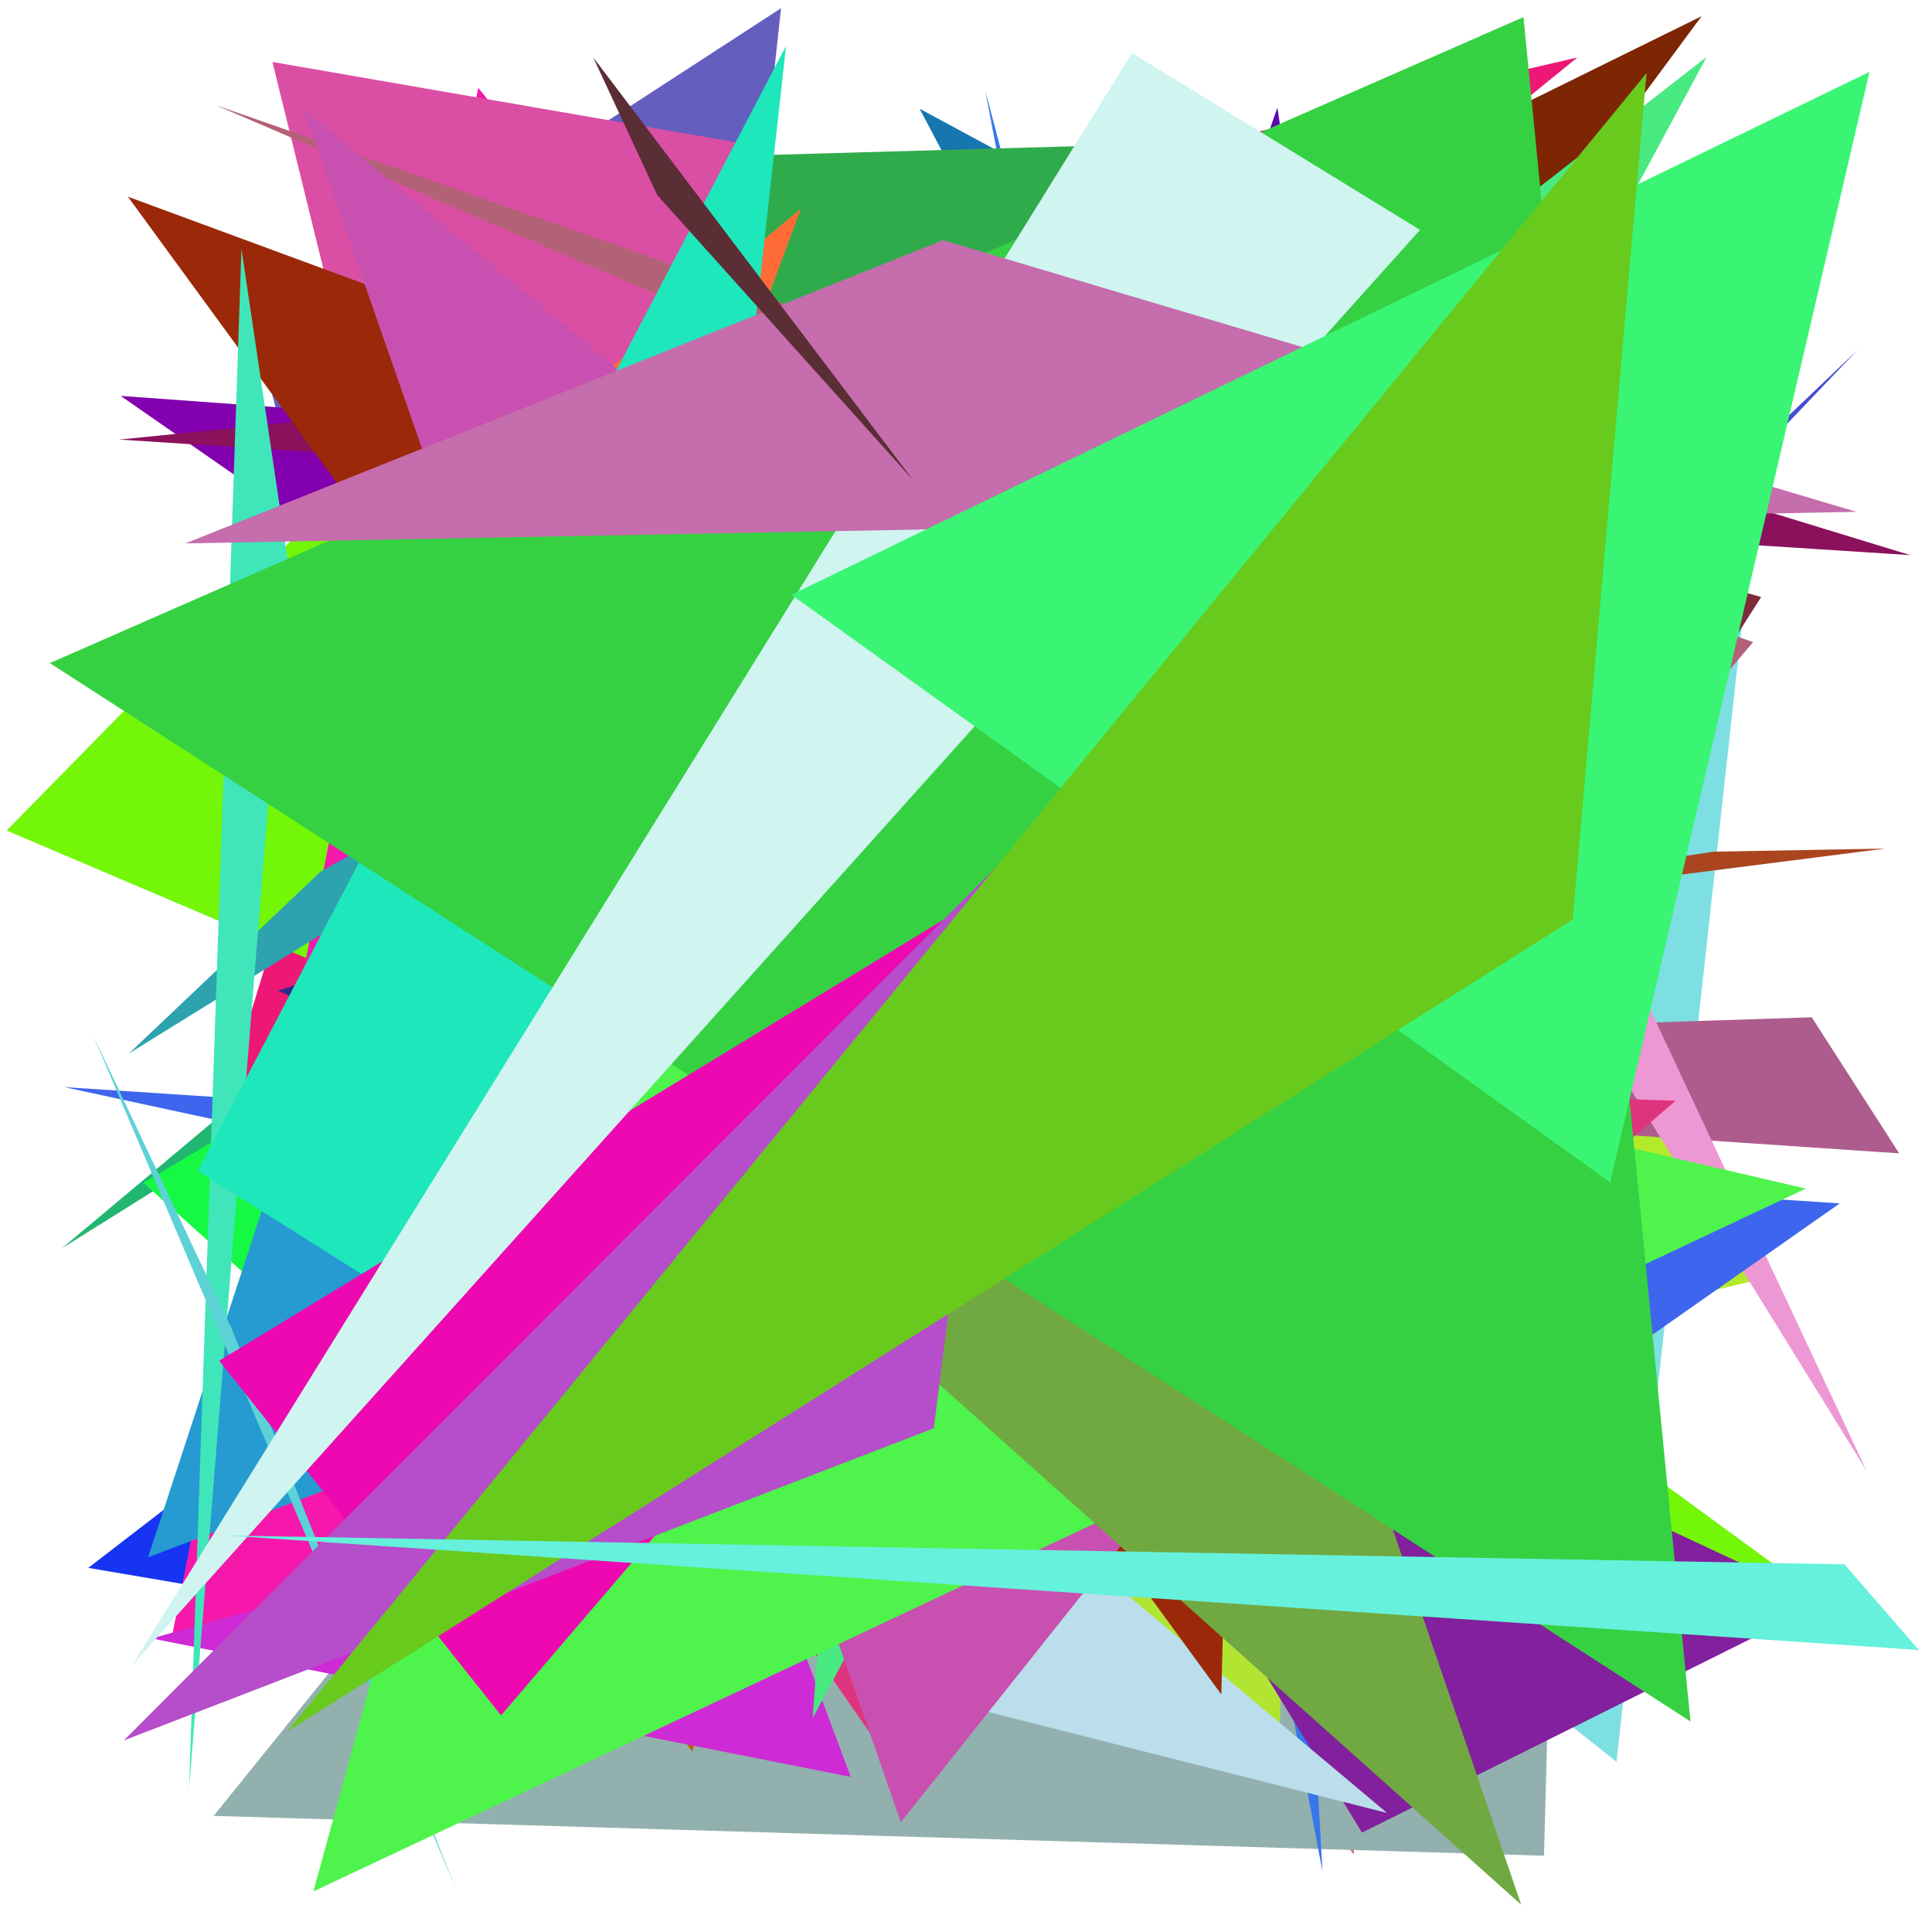 <?xml version="1.0" encoding="utf-8"?>
<!-- Generator: Python script. InTeResTinG -->
<!DOCTYPE svg PUBLIC "-//W3C//DTD SVG 1.1//EN" "http://www.w3.org/Graphics/SVG/1.1/DTD/svg11.dtd">
<svg version="1.1" id="Layer_1" xmlns="http://www.w3.org/2000/svg" xmlns:xlink="http://www.w3.org/1999/xlink" x="0px" y="0px" width="600.000px" height="600.000px" viewBox="0 0 600.000 600.000" enable-background="new 0 0 600.000 600.000" xml:space="preserve">
<polygon fill="#ed1876" points="489.860,17.850 144.145,98.172 62.077,366.256  "/>
<polygon fill="#21b771" points="19.194,387.685 216.474,222.441 115.364,327.553  "/>
<polygon fill="#7edfe2" points="147.647,265.479 502.020,547.149 556.871,50.105  "/>
<polygon fill="#2e2b8a" points="189.115,275.183 340.867,419.581 86.271,307.646  "/>
<polygon fill="#6a0f30" points="140.060,240.145 186.541,408.776 403.504,128.896  "/>
<polygon fill="#645ebe" points="80.652,107.693 242.553,2.555 187.071,514.455  "/>
<polygon fill="#1734f2" points="533.579,97.250 27.415,486.920 215.893,518.935  "/>
<polygon fill="#5d4805" points="195.931,419.689 197.262,406.072 471.194,103.396  "/>
<polygon fill="#2d4574" points="411.590,460.182 195.462,221.556 287.919,72.061  "/>
<polygon fill="#73f608" points="2.054,257.928 569.587,499.514 101.122,156.954  "/>
<polygon fill="#c96992" points="420.384,575.958 370.163,505.618 432.836,332.703  "/>
<polygon fill="#92b0ae" points="479.499,576.311 66.346,563.938 494.150,33.750  "/>
<polygon fill="#b3ea2b" points="545.355,397.631 430.616,214.381 133.106,494.102  "/>
<polygon fill="#aa4520" points="585.463,263.534 532.335,264.489 252.678,305.970  "/>
<polygon fill="#f617ab" points="481.043,441.726 53.060,510.004 148.523,27.267  "/>
<polygon fill="#ae5b8d" points="562.657,315.922 589.805,358.183 159.231,329.121  "/>
<polygon fill="#ed98d5" points="579.695,456.797 466.207,273.333 418.302,112.696  "/>
<polygon fill="#8200ae" points="114.486,128.538 37.465,122.948 481.794,431.434  "/>
<polygon fill="#7d2604" points="279.640,341.625 125.862,203.339 528.451,5.023  "/>
<polygon fill="#3677eb" points="410.708,581.219 305.996,28.159 399.677,383.692  "/>
<polygon fill="#1676af" points="439.736,117.013 285.578,33.754 393.320,237.648  "/>
<polygon fill="#3d65ed" points="19.937,337.611 480.909,437.123 571.357,373.723  "/>
<polygon fill="#15f944" points="223.927,528.748 44.561,367.334 461.635,118.775  "/>
<polygon fill="#5cea66" points="177.210,92.192 251.609,164.114 265.263,52.288  "/>
<polygon fill="#8b115d" points="37.032,136.516 593.258,172.403 367.352,103.266  "/>
<polygon fill="#d4b841" points="313.262,339.263 346.717,217.402 126.215,51.985  "/>
<polygon fill="#7f2b3b" points="281.643,110.667 546.950,185.404 375.870,453.858  "/>
<polygon fill="#31c864" points="200.050,237.682 314.721,472.766 305.236,512.834  "/>
<polygon fill="#c25f01" points="327.698,74.020 214.999,543.992 204.632,529.107  "/>
<polygon fill="#da4fa3" points="232.090,44.793 84.607,19.240 162.008,333.601  "/>
<polygon fill="#dd347d" points="124.643,328.681 278.028,549.499 520.398,341.848  "/>
<polygon fill="#30ab4b" points="229.025,48.394 420.494,42.943 242.765,472.608  "/>
<polygon fill="#fe6b36" points="173.446,267.570 248.746,64.754 77.062,208.454  "/>
<polygon fill="#ce2ad5" points="47.097,508.845 264.196,551.817 229.097,457.659  "/>
<polygon fill="#b36176" points="544.448,199.419 520.702,227.236 66.910,32.619  "/>
<polygon fill="#b2e432" points="409.710,114.689 120.358,349.171 397.252,543.628  "/>
<polygon fill="#5c07ae" points="343.642,184.576 434.372,281.333 396.703,33.434  "/>
<polygon fill="#2ca3af" points="40.053,327.157 413.868,95.787 99.629,270.632  "/>
<polygon fill="#82209d" points="304.221,374.720 566.495,497.583 422.982,569.137  "/>
<polygon fill="#259bd1" points="404.787,347.566 124.937,243.032 45.977,483.631  "/>
<polygon fill="#49e981" points="252.389,533.537 530.006,17.679 275.391,215.902  "/>
<polygon fill="#badeeb" points="430.761,563.020 272.149,522.884 144.480,322.625  "/>
<polygon fill="#f09e56" points="39.409,211.920 263.931,237.368 385.426,204.141  "/>
<polygon fill="#9b2809" points="387.934,189.499 39.722,61.087 379.287,526.213  "/>
<polygon fill="#ac0fac" points="112.289,151.585 161.448,464.310 288.040,148.290  "/>
<polygon fill="#bd9cca" points="451.445,385.457 546.156,44.112 355.146,345.159  "/>
<polygon fill="#a34496" points="358.834,32.542 174.670,342.001 416.607,324.514  "/>
<polygon fill="#c850b0" points="461.226,337.888 94.300,33.888 279.765,565.888  "/>
<polygon fill="#40e6ba" points="89.376,174.172 74.986,77.289 58.696,555.809  "/>
<polygon fill="#5cd2d6" points="28.998,321.740 141.566,586.479 72.079,412.890  "/>
<polygon fill="#454dd0" points="576.782,108.779 396.067,280.940 201.561,502.289  "/>
<polygon fill="#40bca5" points="86.267,215.303 250.577,144.097 302.805,215.715  "/>
<polygon fill="#b21298" points="130.072,429.190 427.189,336.262 444.516,59.567  "/>
<polygon fill="#1ee7bb" points="244.113,14.250 195.963,448.402 61.397,363.588  "/>
<polygon fill="#4ef34b" points="97.333,587.392 181.251,280.856 560.799,369.128  "/>
<polygon fill="#70a941" points="207.252,354.380 318.531,141.505 472.413,591.511  "/>
<polygon fill="#35d143" points="15.477,205.929 524.992,534.611 473.130,5.311  "/>
<polygon fill="#ee08b1" points="447.747,191.423 155.616,532.726 68.077,422.585  "/>
<polygon fill="#b64dca" points="290.001,443.560 312.245,266.394 38.454,540.504  "/>
<polygon fill="#d0f4f0" points="41.036,517.151 351.564,16.456 441.000,71.405  "/>
<polygon fill="#c56dad" points="292.860,74.589 576.532,158.951 57.555,168.764  "/>
<polygon fill="#3af574" points="580.601,22.320 500.036,367.182 245.784,184.705  "/>
<polygon fill="#68ca1d" points="488.424,285.597 511.351,22.704 89.231,537.742  "/>
<polygon fill="#5b2d35" points="184.224,17.808 283.619,149.173 204.091,60.561  "/>
<polygon fill="#65f1db" points="70.184,476.856 572.816,485.830 595.934,512.436  "/>
</svg>